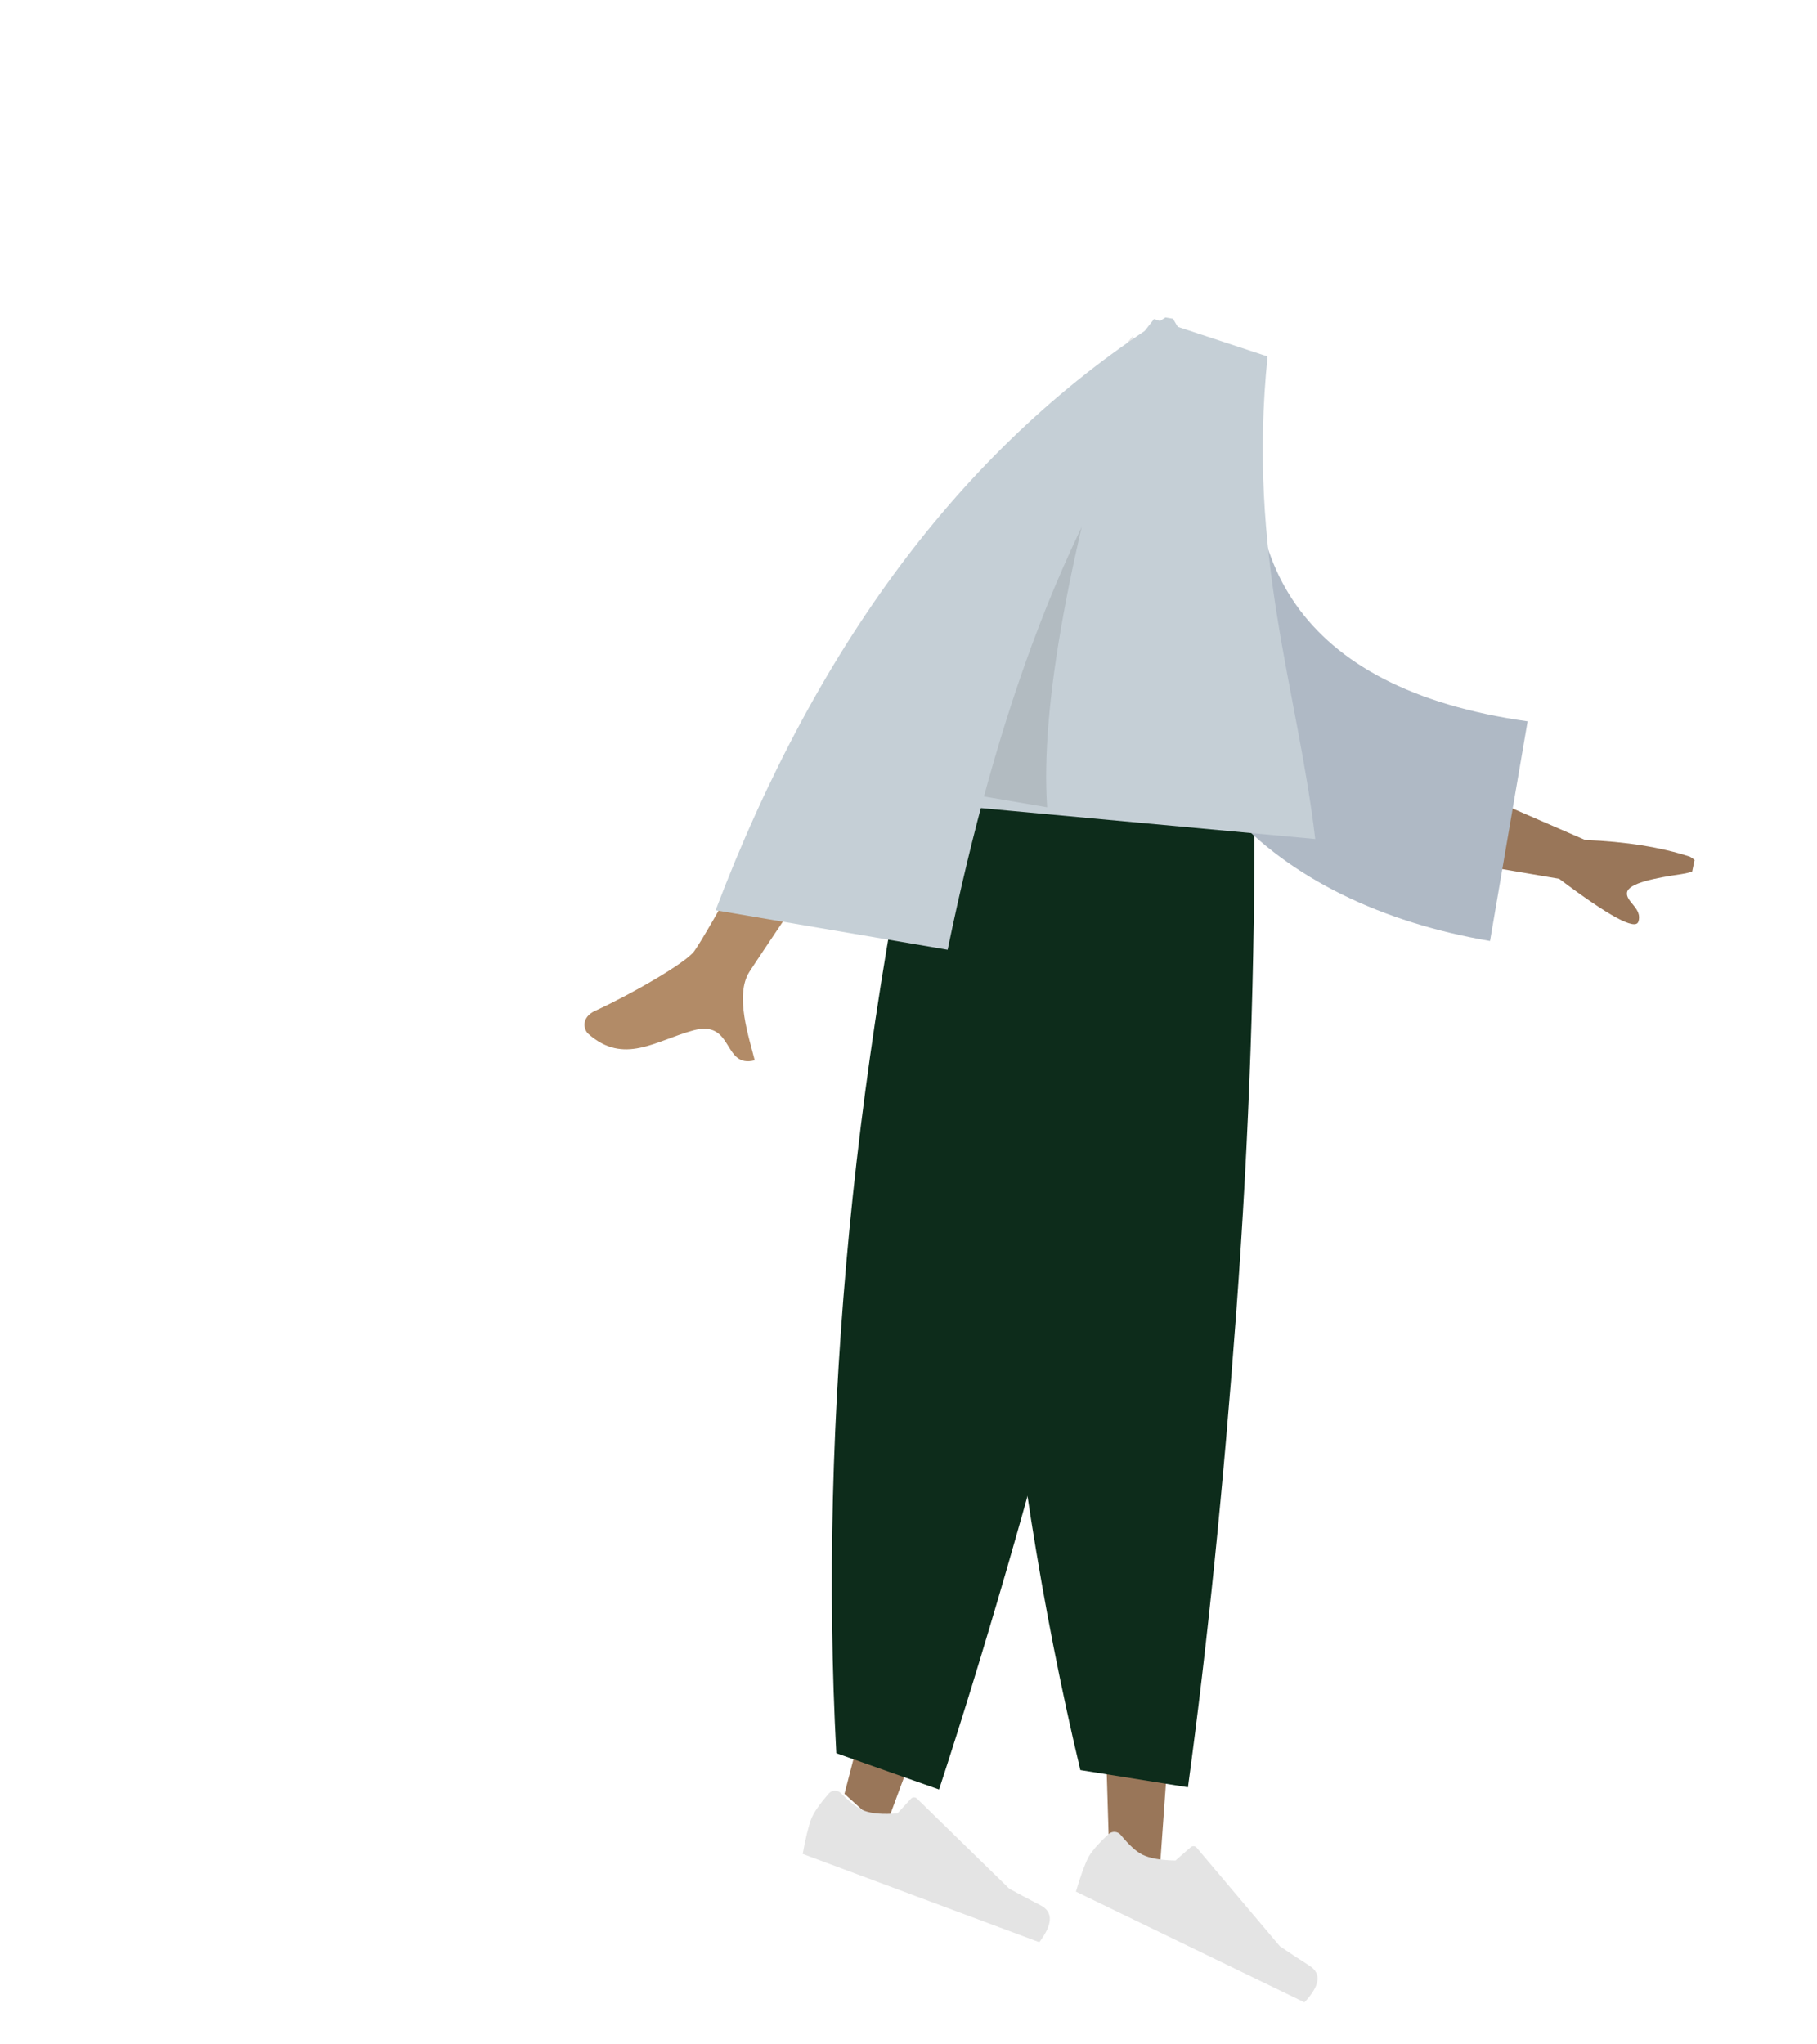 <svg width="112" height="126" viewBox="0 0 112 126" fill="none" xmlns="http://www.w3.org/2000/svg">
<g clip-path="url(#clip0_250_2775)">
<path fill-rule="evenodd" clip-rule="evenodd" d="M64.108 42.536L67.395 82.342L68.399 115.136L71.392 116.585L76.249 48.416L64.108 42.536Z" fill="#997659"/>
<path fill-rule="evenodd" clip-rule="evenodd" d="M68.297 39.67L60.286 78.8L52.053 110.559L54.519 112.79L78.3 48.719L68.297 39.67Z" fill="#997659"/>
<path fill-rule="evenodd" clip-rule="evenodd" d="M68.332 113.042C67.669 113.659 67.245 114.154 67.061 114.526C66.84 114.972 66.594 115.658 66.321 116.586C66.844 116.839 71.538 119.114 80.406 123.41C81.364 122.39 81.472 121.641 80.73 121.164C79.989 120.686 79.377 120.283 78.893 119.953L73.76 113.876C73.669 113.769 73.507 113.755 73.397 113.846C73.396 113.847 73.394 113.849 73.393 113.85L72.457 114.67C71.56 114.653 70.883 114.535 70.427 114.313C70.049 114.13 69.601 113.723 69.082 113.09C68.903 112.872 68.579 112.84 68.358 113.019C68.349 113.026 68.341 113.034 68.332 113.042Z" fill="#E4E4E4"/>
<path fill-rule="evenodd" clip-rule="evenodd" d="M66.593 109.095L73.225 110.154C74.417 101.406 75.411 91.625 76.209 80.813C77.006 70 77.376 59.372 77.318 48.929L61.012 41.031C60.44 53.929 60.63 65.993 61.582 77.221C62.534 88.45 64.204 99.075 66.593 109.095Z" fill="#0D2C1B"/>
<path fill-rule="evenodd" clip-rule="evenodd" d="M51.55 108.056L57.884 110.29C60.63 101.899 63.368 92.457 66.097 81.965C68.827 71.472 71.103 61.084 72.924 50.8L58.305 40.099C55.422 52.683 53.439 64.584 52.355 75.801C51.272 87.017 51.004 97.769 51.55 108.056Z" fill="#0D2C1B"/>
<path fill-rule="evenodd" clip-rule="evenodd" d="M51.087 110.54C50.498 111.219 50.133 111.752 49.991 112.141C49.821 112.606 49.65 113.314 49.479 114.264C50.02 114.465 54.881 116.278 64.063 119.703C64.899 118.595 64.927 117.839 64.147 117.434C63.367 117.03 62.722 116.687 62.211 116.406L56.519 110.848C56.418 110.75 56.257 110.752 56.159 110.853C56.157 110.854 56.156 110.856 56.155 110.857L55.319 111.764C54.434 111.834 53.756 111.781 53.283 111.605C52.892 111.459 52.408 111.096 51.831 110.516C51.631 110.316 51.309 110.315 51.11 110.515C51.102 110.523 51.094 110.531 51.087 110.54Z" fill="#E4E4E4"/>
<path fill-rule="evenodd" clip-rule="evenodd" d="M87.584 47.37L97.708 51.772C100.218 51.871 102.371 52.215 104.166 52.801C104.616 53.056 105.219 53.642 103.634 53.876C102.049 54.109 100.391 54.425 100.29 55.002C100.189 55.579 101.269 55.997 100.988 56.808C100.8 57.349 99.173 56.467 96.107 54.163L86.675 52.554L87.584 47.37Z" fill="#997659"/>
<path fill-rule="evenodd" clip-rule="evenodd" d="M73.46 22.092L77.896 23.783C75.809 34.207 79.865 42.44 94.162 44.458L91.845 57.996C78.602 55.736 69.06 47.229 71.148 32.759C71.688 29.013 72.399 25.16 73.46 22.092Z" fill="#AFB9C5"/>
<path fill-rule="evenodd" clip-rule="evenodd" d="M54.605 37.484C47.455 50.591 43.516 57.639 42.79 58.628C42.258 59.353 38.938 61.267 36.687 62.299C35.784 62.714 35.99 63.477 36.26 63.716C38.458 65.664 40.408 64.138 42.726 63.508C45.265 62.817 44.514 65.863 46.522 65.349C46.181 63.972 45.274 61.364 46.185 59.909C46.589 59.262 51.383 52.135 60.566 38.526L54.605 37.484Z" fill="#B28B67"/>
<path fill-rule="evenodd" clip-rule="evenodd" d="M59.338 49.699L81.071 51.712C79.988 42.482 76.875 34.271 78.133 21.97L71.135 19.664C65.171 27.128 61.697 36.676 59.338 49.699Z" fill="#C5CFD6"/>
<path fill-rule="evenodd" clip-rule="evenodd" d="M58.262 48.682L64.546 49.753C64.123 43.541 65.897 33.844 69.869 20.661C63.942 27.738 61.486 35.874 58.262 48.682Z" fill="black" fill-opacity="0.1"/>
<path fill-rule="evenodd" clip-rule="evenodd" d="M71.839 19.568C59.699 27.23 50.456 39.407 44.11 56.101L58.413 58.536C61.41 44.08 65.669 31.594 73.367 21.449L72.302 19.647L71.839 19.568Z" fill="#C5CFD6"/>
</g>
<defs>
<clipPath id="clip0_250_2775">
<rect width="91" height="108" fill="white" transform="matrix(-0.979 -0.206 -0.206 0.979 111.479 19.622)"/>
</clipPath>
</defs>
</svg>
